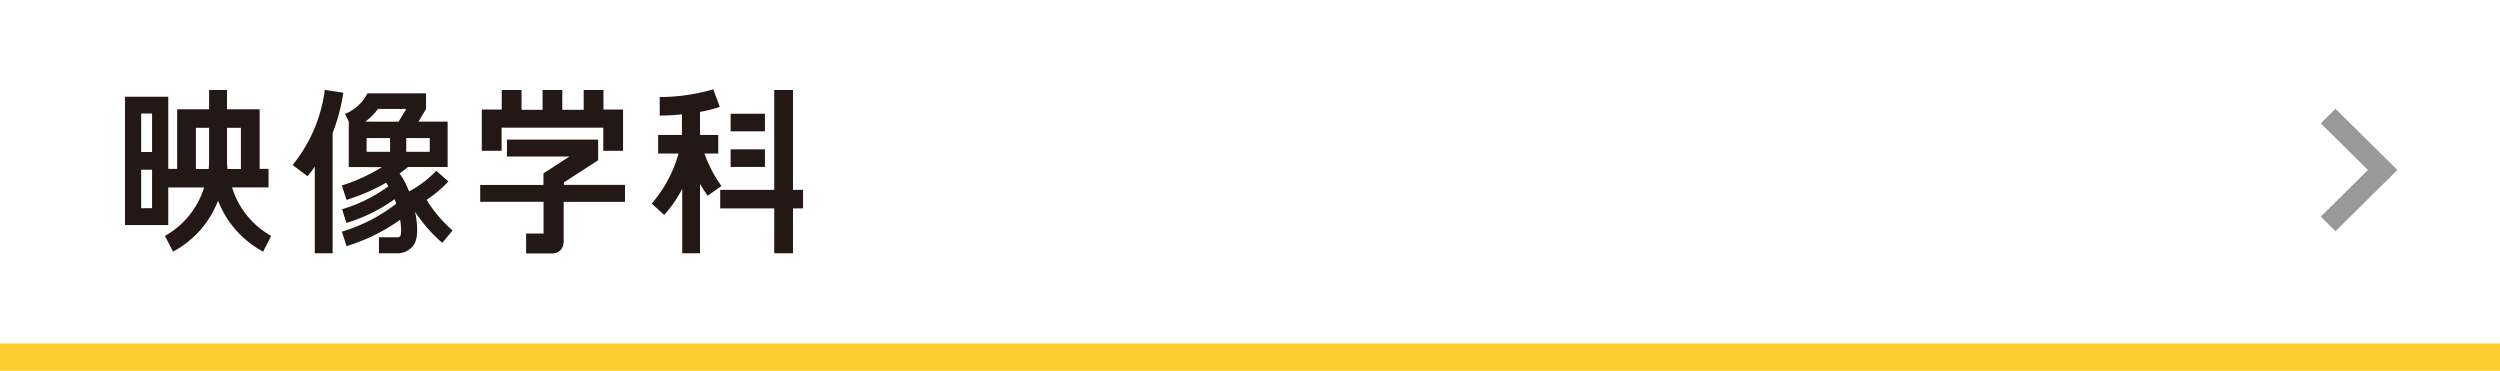 <svg width="364" height="54" id="レイヤー_1" data-name="レイヤー 1" xmlns="http://www.w3.org/2000/svg" viewBox="0 0 360 54" preserveAspectRatio="none"><defs><style>.cls-1,.cls-4{fill:none}.cls-2{clip-path:url(#clip-path)}.cls-3{fill:#fff}.cls-4{stroke:#999;stroke-miterlimit:10;stroke-width:3px}.cls-5{fill:#ffcc2d}.cls-6{fill:#231815}</style><clipPath id="clip-path"><path class="cls-1" d="M0 0h360v54H0z"/></clipPath></defs><title>img_banner_deptname_imaging</title><g class="cls-2"><path class="cls-3" d="M-8.5-8.5h377.01v71.01H-8.5z"/><path class="cls-4" d="M335.25 16.9l7.85 7.85-7.85 7.86"/><g id="芸術学部"><path class="cls-5" d="M370.01 57h-380l-.02-6.99h380l.02 6.99z"/><path class="cls-6" d="M90 26.92h-8.8v-.36l4.93-3.23v-3H73v2.46h9l-3.74 2.45v1.69h-9.11v2.45h9.12V34h-2.51v2.9h3.8a2 2 0 0 0 .54-.09 1.54 1.54 0 0 0 1-1.13 1.76 1.76 0 0 0 .07-.49v-5.8H90z"/><path class="cls-6" d="M72.23 18.59h14.64v3.37h2.85v-6.01H86.9V13.1h-2.85v2.89h-3.08V13.1h-2.84v2.89H75.1V13.1h-2.85v2.85h-2.87v6.01h2.85v-3.37zm43.41 9.05h-1.45V13.1h-2.7v14.54h-7.78v2.7h7.78v6.54h2.7v-6.54h1.45v-2.7zm-11.76-.56a19.76 19.76 0 0 1-2.45-4.73h2v-2.7h-2.63v-3.36a17.39 17.39 0 0 0 2.85-.73l-.94-2.56A27.24 27.24 0 0 1 95 14.13v2.7a31.63 31.63 0 0 0 3.2-.18v3h-3.43v2.7h2.94a19 19 0 0 1-3.86 7.29l1.79 1.65a17.84 17.84 0 0 0 2.6-3.8v9.39h2.56V26.77a19.72 19.72 0 0 0 1.11 1.73z"/><path class="cls-6" d="M105.21 16.56h4.94v2.56h-4.94zm0 5.18h4.94v2.57h-4.94zm-71.79 5.55h5.25v-2.7h-1.28v-8.68h-4.7V13.1h-2.58v2.81h-4.6v8.68h-1.28V14.08H18v18.69h6.23v-5.48h5.16a12.17 12.17 0 0 1-5.64 7.06l1.17 2.29a14.2 14.2 0 0 0 6.48-7.42 14.27 14.27 0 0 0 6.49 7.42l1.16-2.29a12.15 12.15 0 0 1-5.63-7.06zM21.9 16.53v5.6h-1.57v-5.6zm-1.57 8.18h1.57v5.6h-1.57zm14.36-6.1v6h-1.92a8 8 0 0 1-.08-1v-5zm-6.48 6v-6h1.9v5a7.8 7.8 0 0 1-.07 1zM49.44 13.5l-2.67-.41a21.83 21.83 0 0 1-4.44 10.69l-.19.25 2.15 1.63.18-.23c.22-.28.52-.67.86-1.16v12.61h2.57V19.37a28.07 28.07 0 0 0 1.54-5.87zm11.99 15.6a17.91 17.91 0 0 0 3.14-2.68l-1.75-1.55a15.59 15.59 0 0 1-3.91 3 11.68 11.68 0 0 0-1.37-2.61c.42-.3.82-.62 1.21-.94h5.71v-6.61h-4.2l1.09-1.85v-2.27h-8.43a6.35 6.35 0 0 1-3.24 3l.54 1.09v6.65H55A25.4 25.4 0 0 1 49.23 27l.67 2.1a28 28 0 0 0 5.69-2.49c.12.16.23.33.34.51a21.4 21.4 0 0 1-6.67 3.34l.62 2A23.45 23.45 0 0 0 56.83 29c.08.22.16.44.23.66a24 24 0 0 1-7.83 4.07l.67 2.11A26.91 26.91 0 0 0 57.62 32a10.31 10.31 0 0 1 .14 1.52 2.25 2.25 0 0 1-.12.85.57.57 0 0 1-.5.18h-2.57v2.33h2.57a2.86 2.86 0 0 0 2.4-1.16c.82-1.13.53-3.44.23-4.88a22.11 22.11 0 0 0 3.92 4.52l1.48-1.81a19.17 19.17 0 0 1-3.74-4.45zm.45-9v2H58.5v-2zm-5.71 2h-3.38v-2h3.38zm-3.57-4.39a8.44 8.44 0 0 0 1.83-1.85h4.08l-1.11 1.85z"/></g></g></svg>